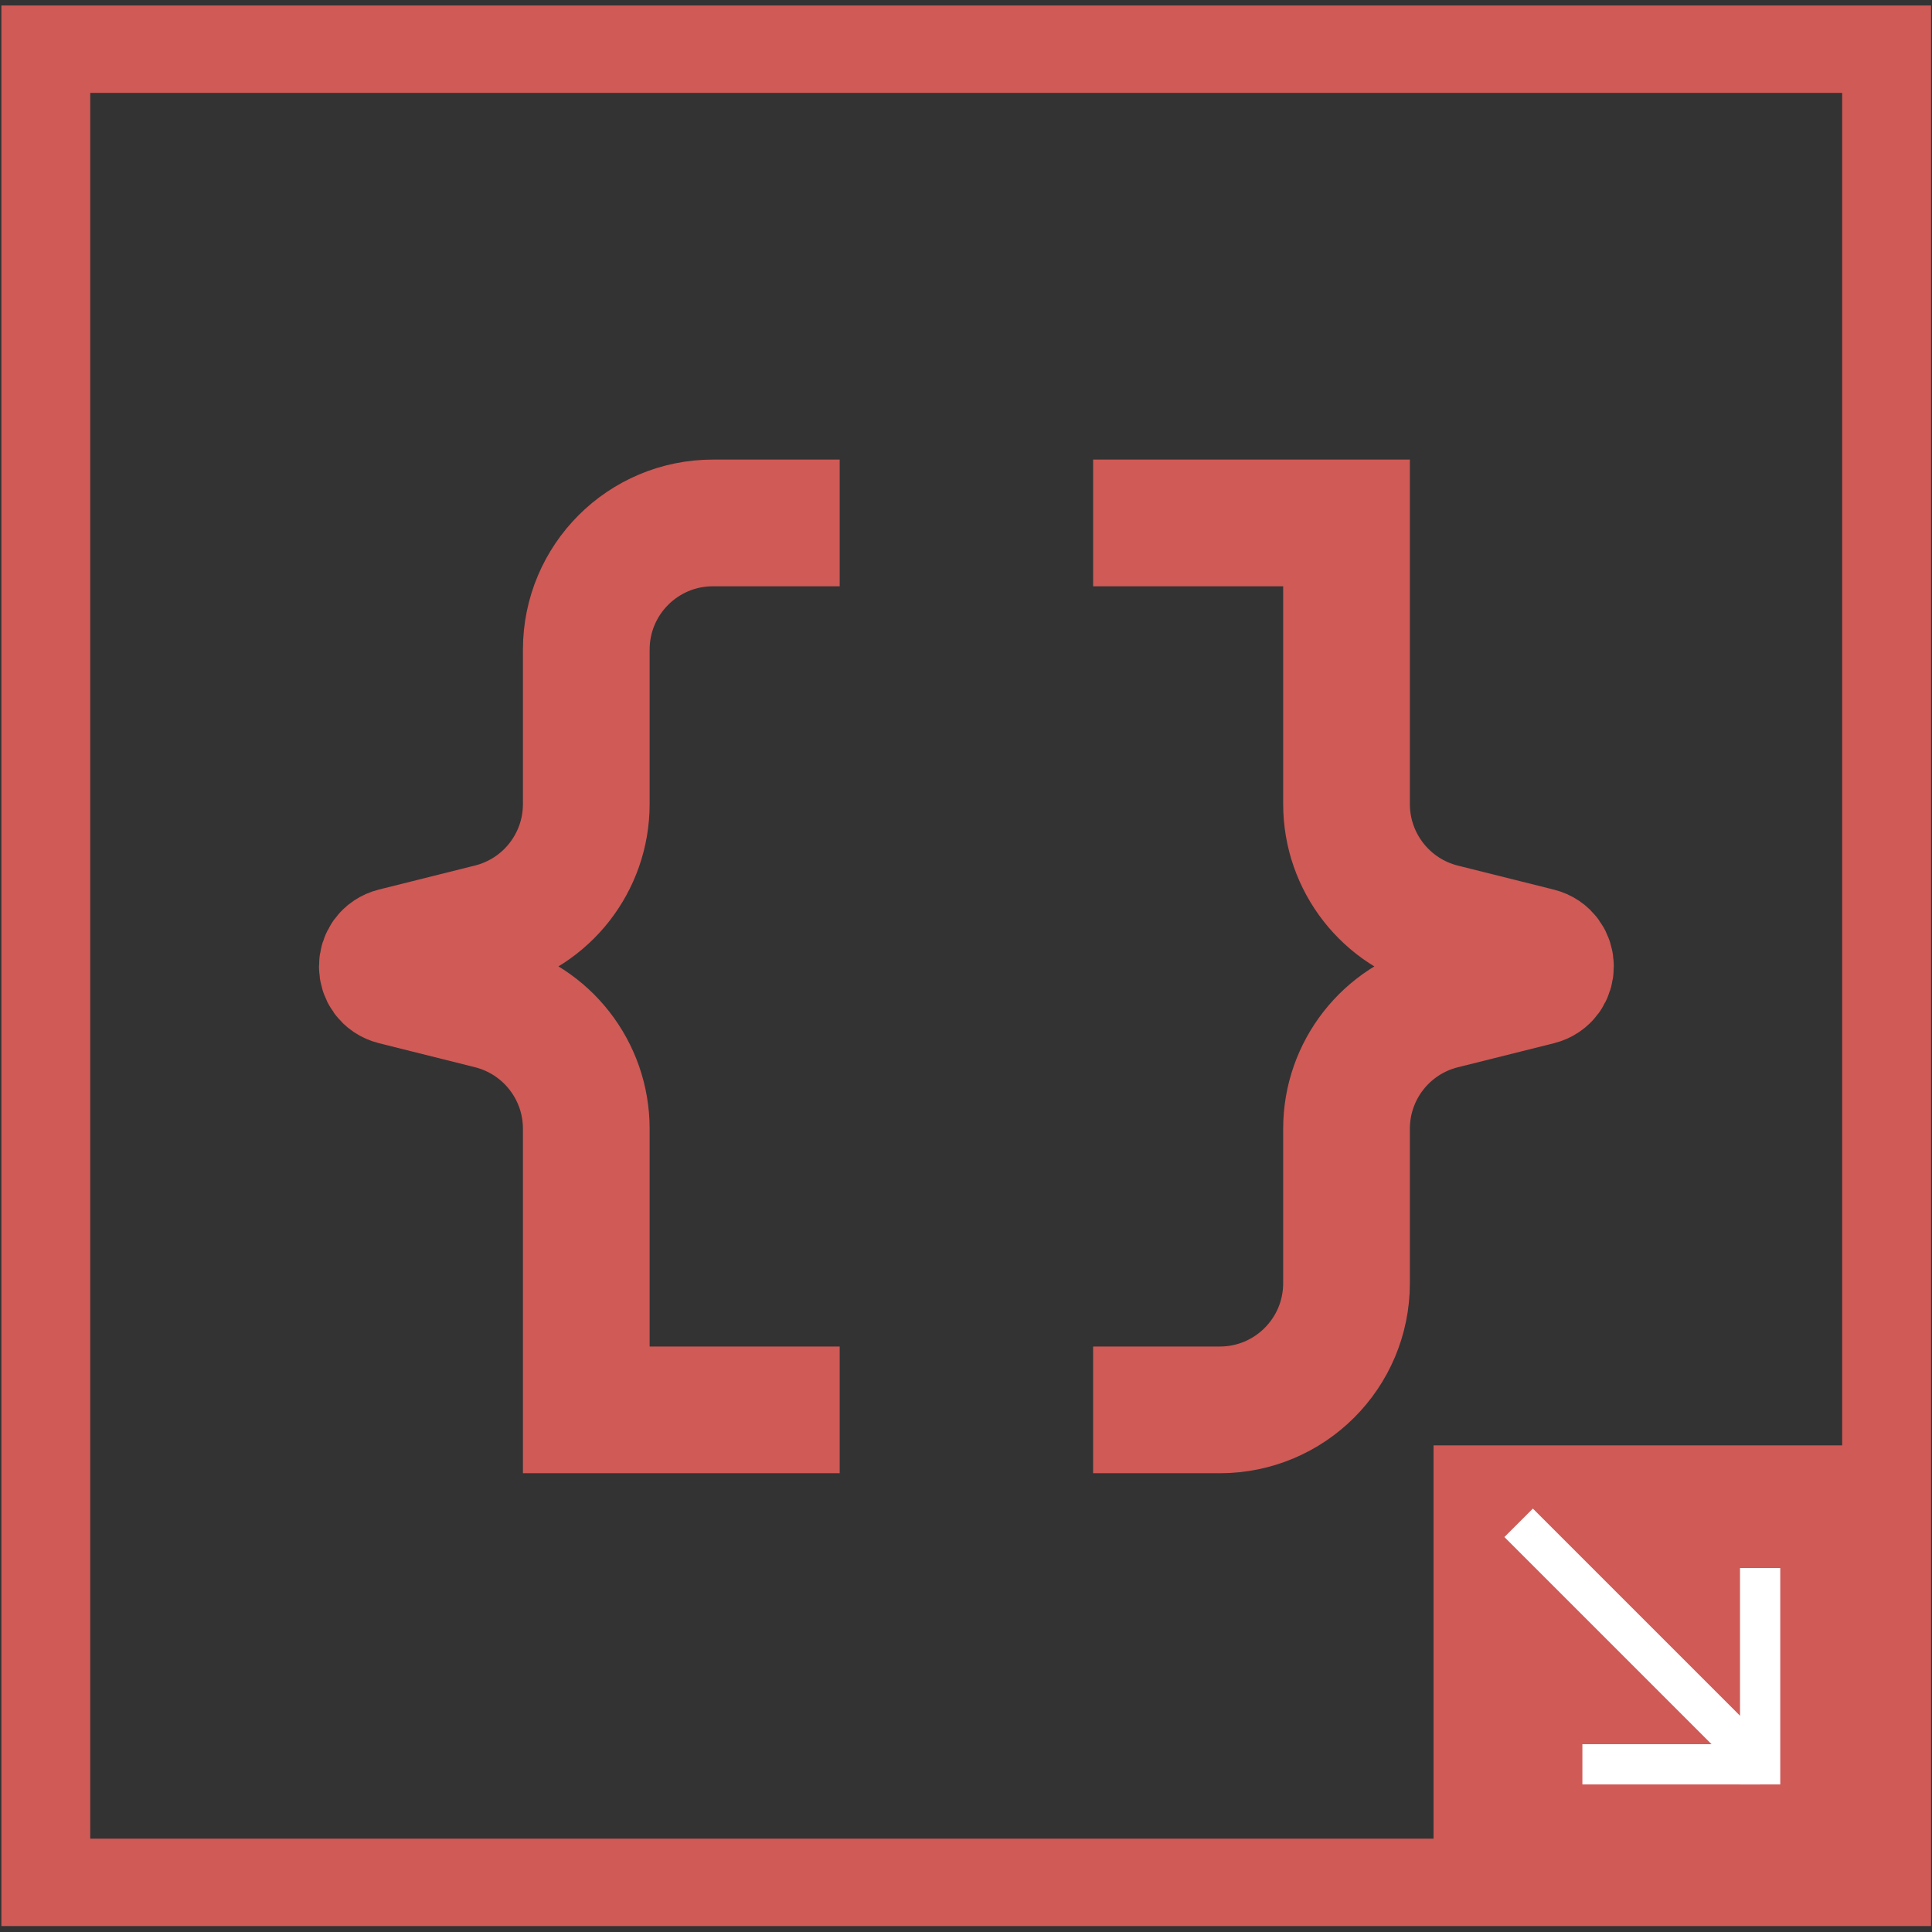 <svg id="eDOEsBLYx6S1" xmlns="http://www.w3.org/2000/svg" xmlns:xlink="http://www.w3.org/1999/xlink" viewBox="0 0 24 24" shape-rendering="geometricPrecision" text-rendering="geometricPrecision"><rect x="0" y="0" width="24" height="24" fill="#333333" stroke="none"/><g transform="matrix(.787 0 0 0.787 2.561 2.561)"><path d="M14,19h2c1.105,0,2-.895,2-2v-2.438c0-.918.625-1.718,1.515-1.94l1.515-.379c.252-.063.252-.422,0-.485l-1.515-.379C18.625,11.156,18,10.356,18,9.438L18,5h-4" fill="none" stroke="#cf5a56" stroke-width="2"/><path d="M10,5h-2C6.895,5,6,5.895,6,7v2.438c0,.918-.625,1.718-1.515,1.94l-1.515.379c-.252.063-.252.422,0,.485l1.515.379C5.375,12.844,6,13.644,6,14.562L6,19h4" fill="none" stroke="#cf5a56" stroke-width="2"/></g><rect width="20.713" height="20.969" rx="0" ry="0" transform="matrix(1.104 0 0 1.086 0.569 0.611)" fill="none" stroke="#cf5a56"/><rect width="5.114" height="4.923" rx="0" ry="0" transform="translate(17.808 17.955)" fill="#cf5a56" stroke-width="0"/><g transform="translate(-1.057-.961)"><line x1="-2.208" y1="-2.188" x2="0.792" y2="0.812" transform="translate(22.13 22.066)" fill="none" stroke="#fff" stroke-width="0.5"/><line x1="0" y1="1.094" x2="0" y2="-1.094" transform="translate(22.922 21.784)" fill="none" stroke="#fff" stroke-width="0.5" stroke-linecap="square"/><line x1="1.104" y1="-0" x2="-1.104" y2="0" transform="translate(21.818 22.878)" fill="none" stroke="#fff" stroke-width="0.5"/></g></svg>
